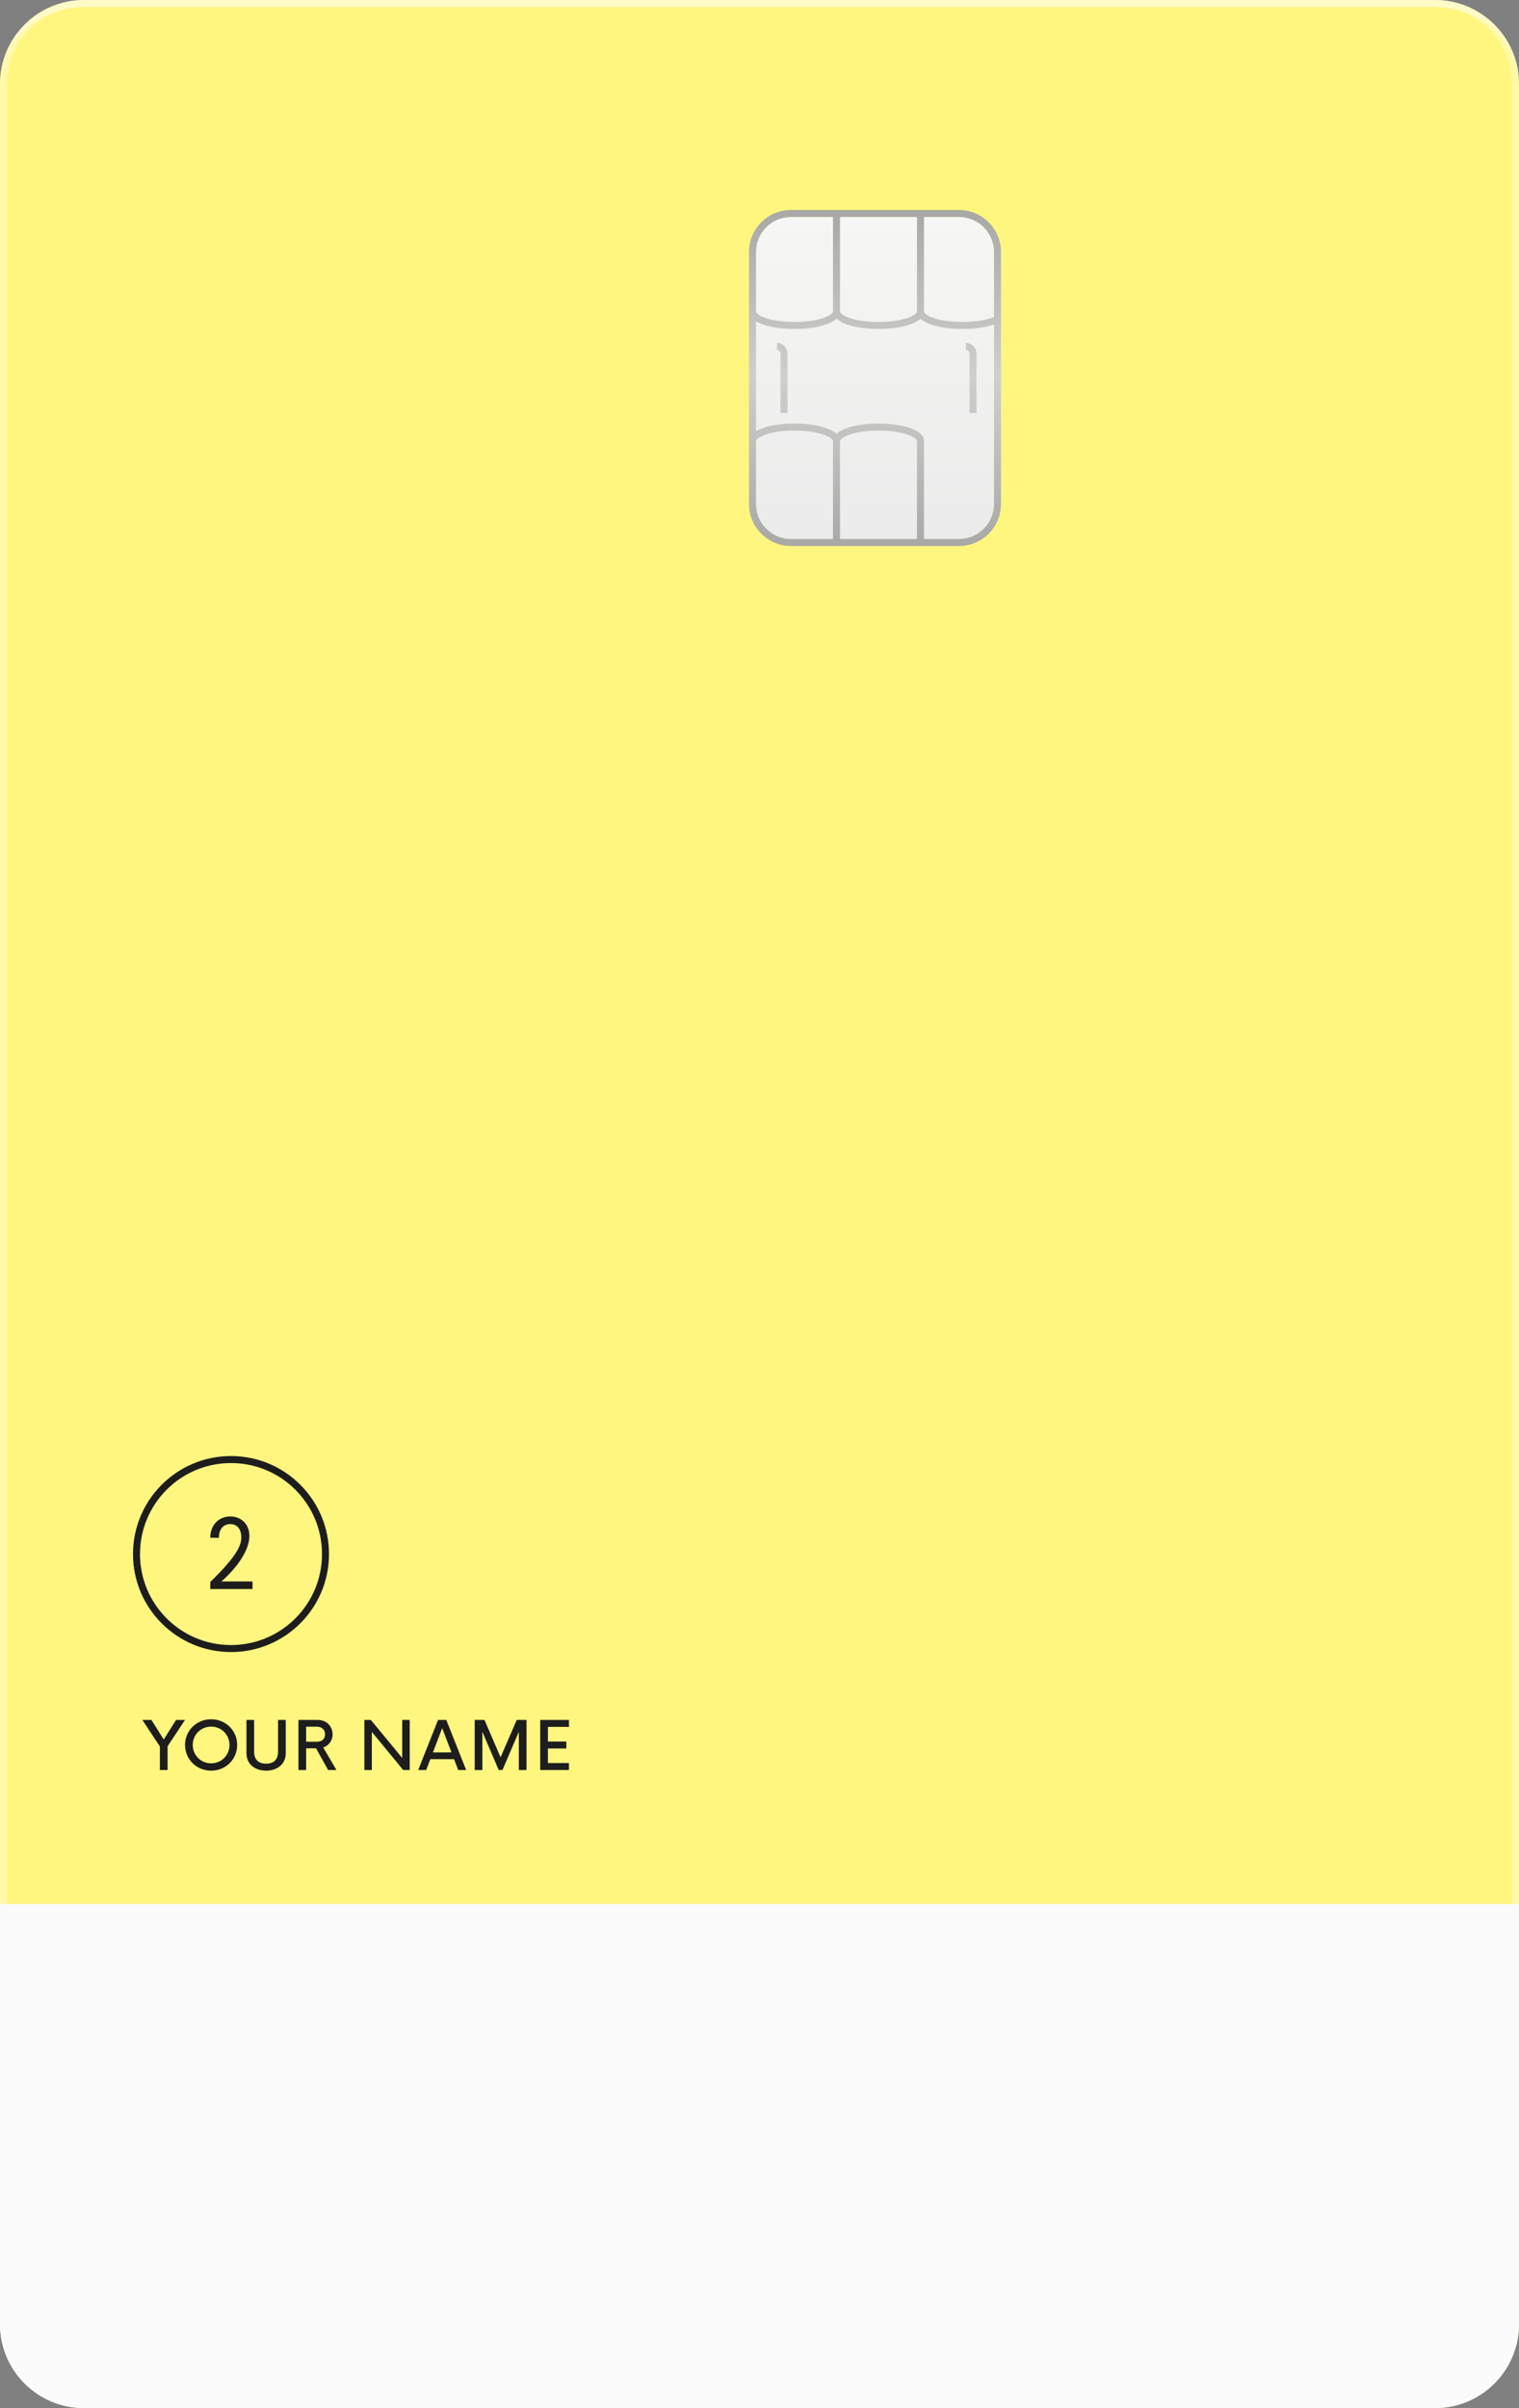<svg width="217" height="344" viewBox="0 0 217 344" fill="none" xmlns="http://www.w3.org/2000/svg">
<rect x="0" y="0" width="217" height="344" fill="#808080" stroke="none"/>
<path d="M0 12C0 5.373 5.373 0 12 0H205C211.627 0 217 5.373 217 12V332C217 338.627 211.627 344 205 344H12C5.373 344 0 338.627 0 332V12Z" fill="#FFF67F"/>
<path d="M0.5 12C0.5 5.649 5.649 0.5 12 0.5H205C211.351 0.5 216.5 5.649 216.5 12V332C216.5 338.351 211.351 343.5 205 343.5H12C5.649 343.5 0.5 338.351 0.5 332V12Z" stroke="white" stroke-opacity="0.35"/>
<path fill-rule="evenodd" clip-rule="evenodd" d="M0 12C0 5.925 5.373 1 12 1H205C211.627 1 217 5.925 217 12C217 5.373 211.627 0 205 0H12C5.373 0 0 5.373 0 12Z" fill="white" fill-opacity="0.35"/>
<path d="M108 36C108 33.239 110.239 31 113 31H137C139.761 31 142 33.239 142 36V72C142 74.761 139.761 77 137 77H113C110.239 77 108 74.761 108 72V36Z" fill="url(#paint0_linear_919_15537)"/>
<path d="M0 272H217V332C217 338.627 211.627 344 205 344H12C5.373 344 0 338.627 0 332V272Z" fill="#FBFBFB"/>
<path d="M26.432 245.696H25.151L23.39 248.495L21.634 245.696H20.335L22.841 249.487V252.85H23.94V249.464L26.432 245.696Z" fill="#1E1D1D"/>
<path d="M30.162 252.943C32.249 252.943 33.883 251.331 33.883 249.273C33.883 247.214 32.249 245.603 30.162 245.603C28.071 245.603 26.436 247.214 26.436 249.273C26.436 251.331 28.071 252.943 30.162 252.943ZM30.162 251.895C28.695 251.895 27.535 250.744 27.535 249.273C27.535 247.801 28.695 246.65 30.162 246.65C31.629 246.65 32.784 247.801 32.784 249.273C32.784 250.744 31.629 251.895 30.162 251.895Z" fill="#1E1D1D"/>
<path d="M38.01 252.943C39.626 252.943 40.823 251.997 40.823 250.437V245.696H39.724V250.237C39.724 251.462 38.993 251.946 38.01 251.946C37.032 251.946 36.305 251.462 36.305 250.237V245.696H35.206V250.437C35.206 251.997 36.403 252.943 38.01 252.943Z" fill="#1E1D1D"/>
<path d="M46.873 252.85H48.065L46.175 249.636C46.962 249.366 47.511 248.653 47.511 247.754C47.511 246.618 46.663 245.696 45.373 245.696H42.635V252.85H43.734V249.752H45.145L46.873 252.85ZM43.734 246.664H45.285C45.974 246.664 46.435 247.102 46.435 247.754C46.435 248.425 45.974 248.812 45.285 248.812H43.734V246.664Z" fill="#1E1D1D"/>
<path d="M57.459 245.696V251.126L52.974 245.696H52.052V252.85H53.119V247.405L57.599 252.85H58.531V245.696H57.459Z" fill="#1E1D1D"/>
<path d="M65.456 252.85H66.593L63.756 245.696H62.578L59.742 252.85H60.883L61.474 251.303H64.865L65.456 252.85ZM61.847 250.335L63.169 246.869L64.497 250.335H61.847Z" fill="#1E1D1D"/>
<path d="M73.821 245.696L71.511 251.033L69.21 245.696H67.813V252.85H68.912V247.391L71.241 252.85H71.781L74.119 247.396V252.85H75.218V245.696H73.821Z" fill="#1E1D1D"/>
<path d="M81.278 246.692V245.696H77.174V252.85H81.278V251.853H78.274V249.776H80.905V248.784H78.274V246.692H81.278Z" fill="#1E1D1D"/>
<path d="M31.636 225.909C33.818 223.986 35.628 221.511 35.628 219.395C35.628 217.758 34.484 216.647 32.927 216.627C31.283 216.614 30.039 217.845 30.039 219.668L31.27 219.681C31.27 218.497 31.882 217.718 32.887 217.718C33.732 217.718 34.47 218.277 34.47 219.615C34.47 220.732 33.898 222.243 30.039 225.989V227H36.074V225.909H31.636Z" fill="#1E1D1D"/>
<path fill-rule="evenodd" clip-rule="evenodd" d="M33 235C40.18 235 46 229.18 46 222C46 214.82 40.18 209 33 209C25.82 209 20 214.82 20 222C20 229.18 25.82 235 33 235ZM33 236C40.732 236 47 229.732 47 222C47 214.268 40.732 208 33 208C25.268 208 19 214.268 19 222C19 229.732 25.268 236 33 236Z" fill="#1E1D1D"/>
<path d="M111 50C111.276 50 111.5 50.224 111.5 50.5V59H112.5V50.5C112.5 49.672 111.828 49 111 49V50Z" fill="url(#paint1_linear_919_15537)"/>
<path d="M138.5 50.5C138.5 50.224 138.276 50 138 50V49C138.828 49 139.5 49.672 139.5 50.5V59H138.5V50.5Z" fill="url(#paint2_linear_919_15537)"/>
<path fill-rule="evenodd" clip-rule="evenodd" d="M137 30H113C109.686 30 107 32.686 107 36V72C107 75.314 109.686 78 113 78H137C140.314 78 143 75.314 143 72V36C143 32.686 140.314 30 137 30ZM120 31H131V44.5C131 44.557 130.966 44.691 130.719 44.886C130.478 45.076 130.098 45.269 129.585 45.44C128.562 45.781 127.118 46 125.5 46C123.882 46 122.438 45.781 121.415 45.44C120.902 45.269 120.522 45.076 120.281 44.886C120.034 44.691 120 44.557 120 44.5V31ZM131.5 45.532C131.448 45.581 131.394 45.627 131.338 45.671C130.972 45.96 130.473 46.198 129.901 46.389C128.752 46.772 127.196 47 125.5 47C123.804 47 122.248 46.772 121.099 46.389C120.527 46.198 120.028 45.96 119.662 45.671C119.606 45.627 119.552 45.581 119.5 45.532C119.448 45.581 119.394 45.627 119.338 45.671C118.972 45.96 118.473 46.198 117.901 46.389C116.752 46.772 115.196 47 113.5 47C111.804 47 110.248 46.772 109.099 46.389C108.688 46.251 108.314 46.09 108 45.902V61.598C108.314 61.41 108.688 61.249 109.099 61.111C110.248 60.728 111.804 60.5 113.5 60.5C115.196 60.5 116.752 60.728 117.901 61.111C118.473 61.302 118.972 61.54 119.338 61.829C119.394 61.873 119.448 61.919 119.5 61.968C119.552 61.919 119.606 61.873 119.662 61.829C120.028 61.54 120.527 61.302 121.099 61.111C122.248 60.728 123.804 60.5 125.5 60.5C127.196 60.5 128.752 60.728 129.901 61.111C130.473 61.302 130.972 61.54 131.338 61.829C131.699 62.113 132 62.505 132 63V77H137C139.761 77 142 74.761 142 72V46.355C140.833 46.761 139.233 47 137.5 47C135.804 47 134.248 46.772 133.099 46.389C132.527 46.198 132.028 45.96 131.662 45.671C131.606 45.627 131.552 45.581 131.5 45.532ZM142 45.285C140.988 45.708 139.368 46 137.5 46C135.882 46 134.438 45.781 133.415 45.44C132.902 45.269 132.522 45.076 132.281 44.886C132.034 44.691 132 44.557 132 44.5V31H137C139.761 31 142 33.239 142 36V45.285ZM119 31V44.5C119 44.557 118.966 44.691 118.719 44.886C118.478 45.076 118.098 45.269 117.585 45.44C116.562 45.781 115.118 46 113.5 46C111.882 46 110.438 45.781 109.415 45.44C108.902 45.269 108.522 45.076 108.281 44.886C108.034 44.691 108 44.557 108 44.5V36C108 33.239 110.239 31 113 31H119ZM131 77V63C131 62.943 130.966 62.809 130.719 62.614C130.478 62.424 130.098 62.231 129.585 62.06C128.562 61.719 127.118 61.5 125.5 61.5C123.882 61.5 122.438 61.719 121.415 62.06C120.902 62.231 120.522 62.424 120.281 62.614C120.034 62.809 120 62.943 120 63V77H131ZM119 63C119 62.943 118.966 62.809 118.719 62.614C118.478 62.424 118.098 62.231 117.585 62.06C116.562 61.719 115.118 61.5 113.5 61.5C111.882 61.5 110.438 61.719 109.415 62.06C108.902 62.231 108.522 62.424 108.281 62.614C108.034 62.809 108 62.943 108 63V72C108 74.761 110.239 77 113 77H119V63Z" fill="url(#paint3_linear_919_15537)"/>
<defs>
<linearGradient id="paint0_linear_919_15537" x1="125" y1="31" x2="125" y2="77" gradientUnits="userSpaceOnUse">
<stop stop-color="#F6F7F4"/>
<stop offset="1" stop-color="#EBEBEB"/>
</linearGradient>
<linearGradient id="paint1_linear_919_15537" x1="125" y1="30" x2="125" y2="78" gradientUnits="userSpaceOnUse">
<stop stop-color="#A8A8A6"/>
<stop offset="0.495" stop-color="#CFCFCE"/>
<stop offset="1" stop-color="#A8A8A6"/>
</linearGradient>
<linearGradient id="paint2_linear_919_15537" x1="125" y1="30" x2="125" y2="78" gradientUnits="userSpaceOnUse">
<stop stop-color="#A8A8A6"/>
<stop offset="0.495" stop-color="#CFCFCE"/>
<stop offset="1" stop-color="#A8A8A6"/>
</linearGradient>
<linearGradient id="paint3_linear_919_15537" x1="125" y1="30" x2="125" y2="78" gradientUnits="userSpaceOnUse">
<stop stop-color="#A8A8A6"/>
<stop offset="0.495" stop-color="#CFCFCE"/>
<stop offset="1" stop-color="#A8A8A6"/>
</linearGradient>
</defs>
</svg>
